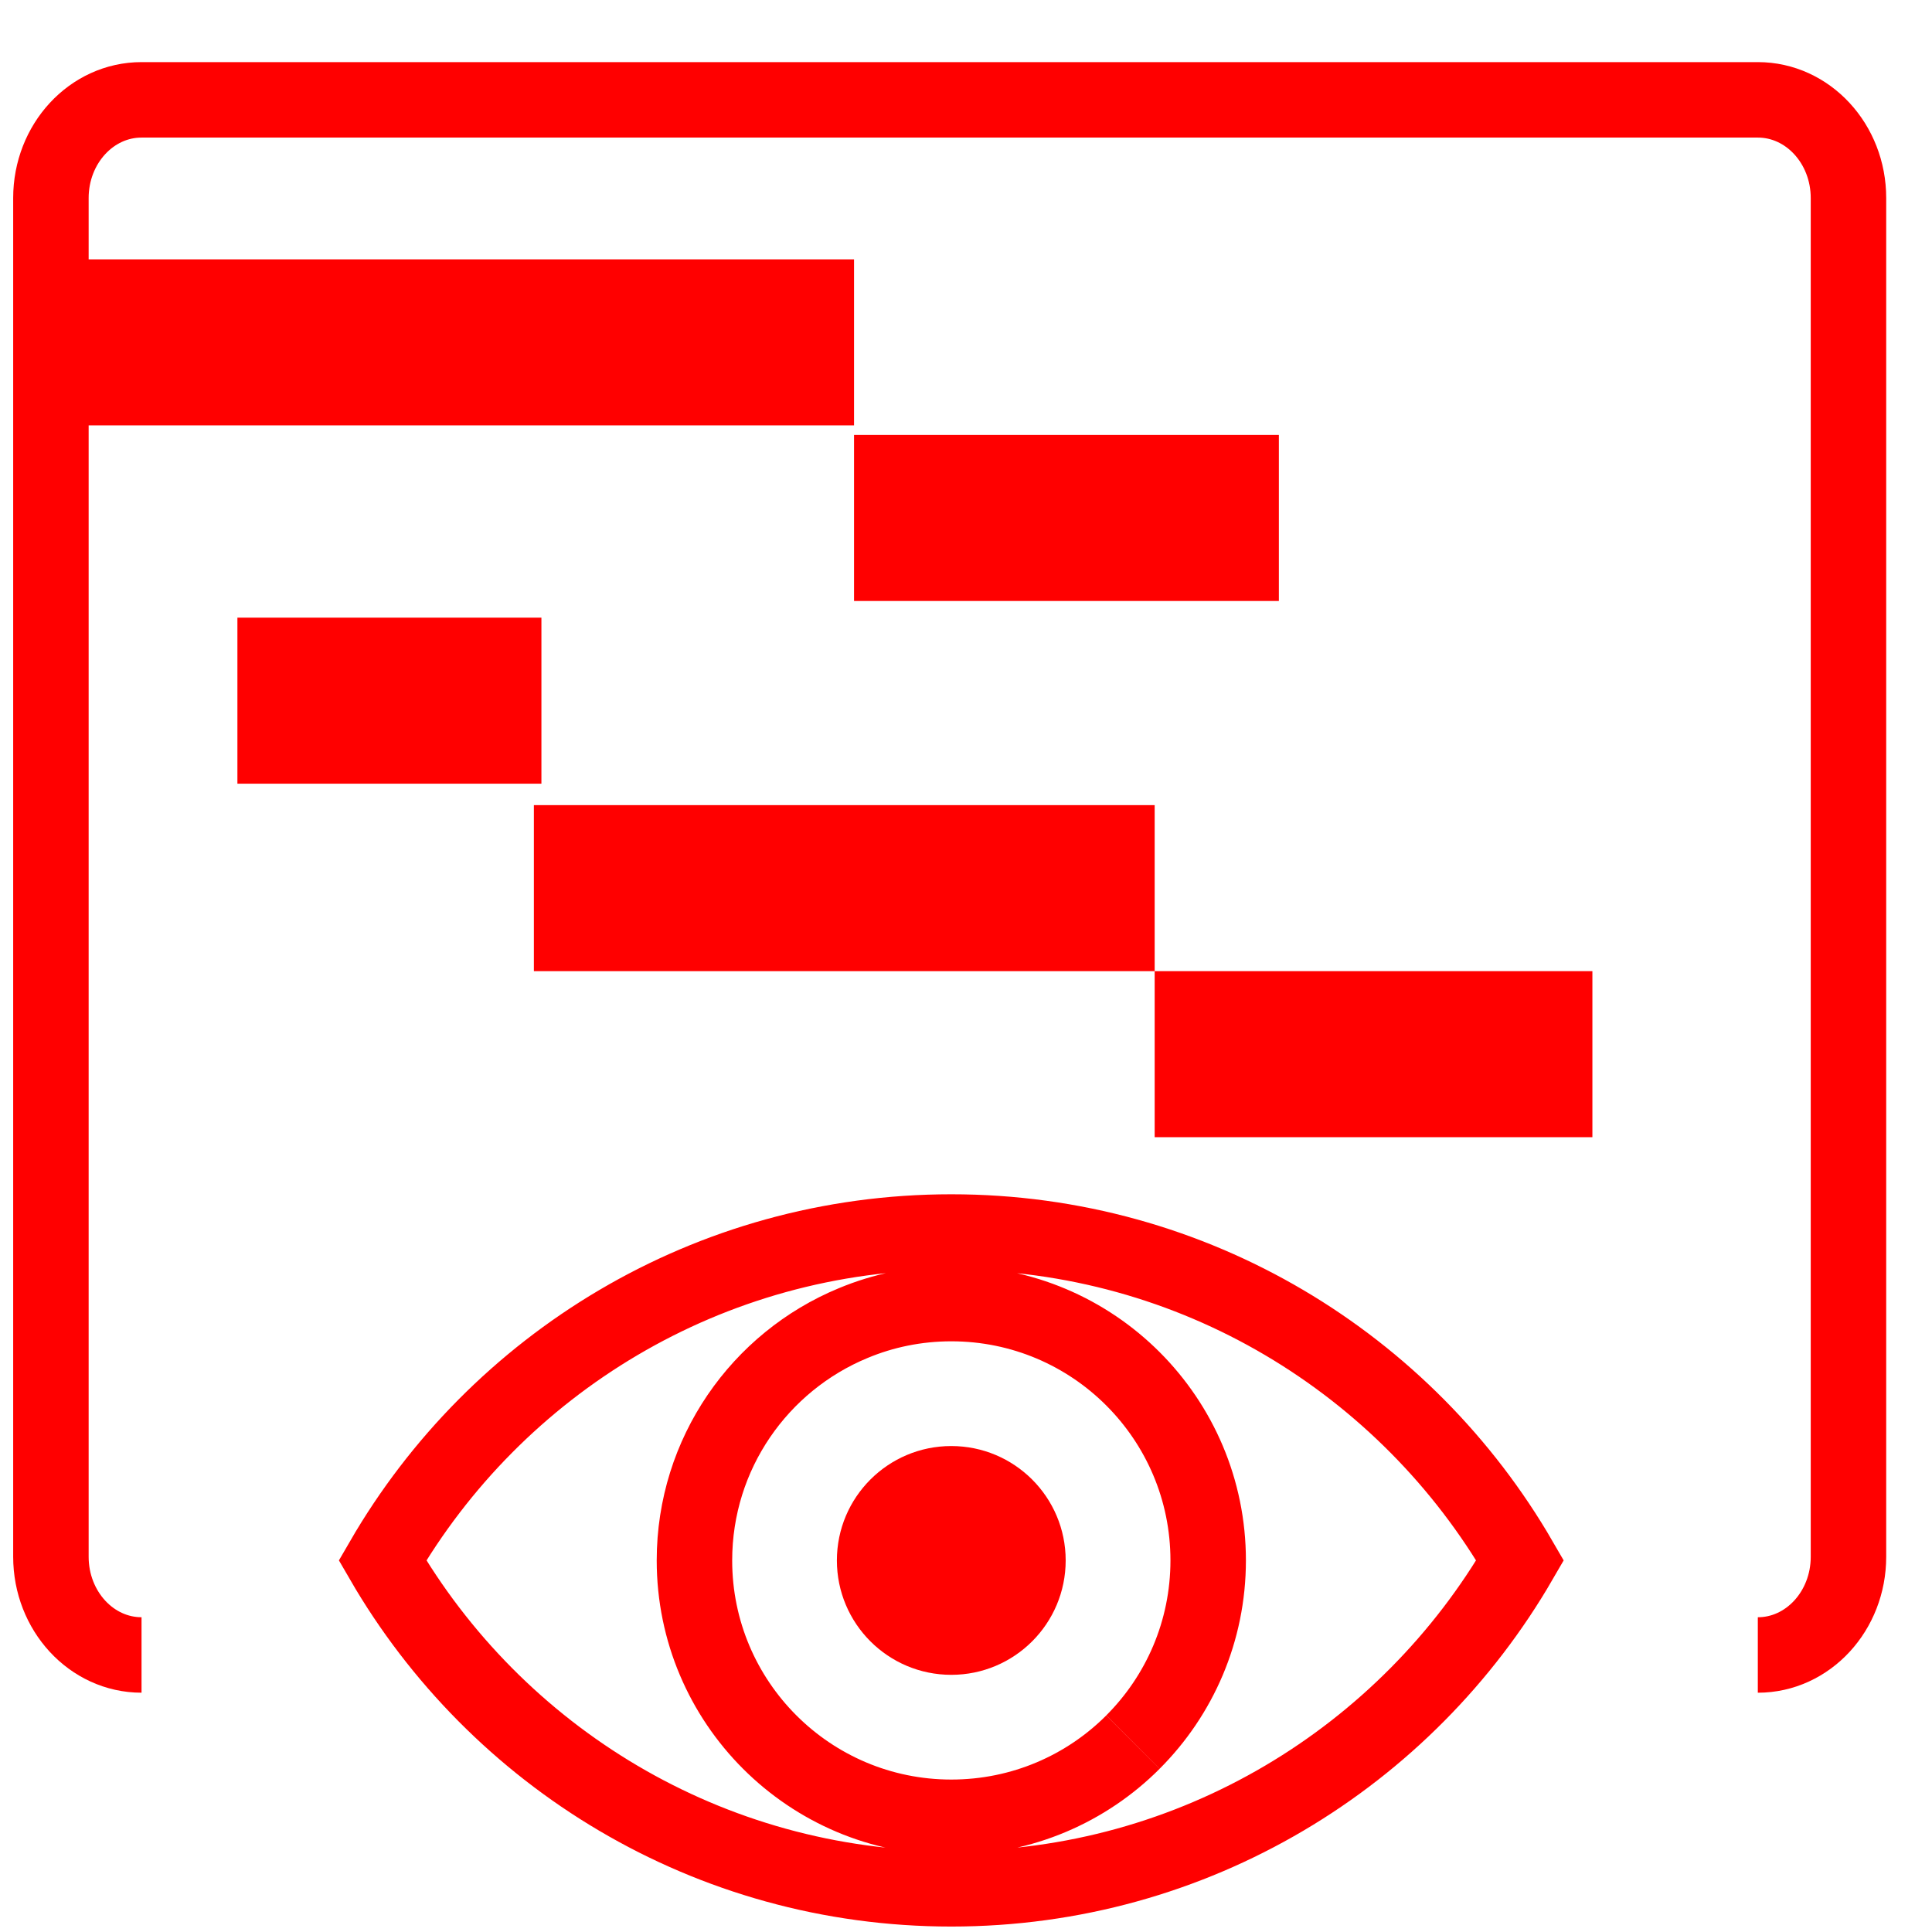 <?xml version="1.0" encoding="utf-8"?>
<!-- Generator: Adobe Illustrator 16.0.0, SVG Export Plug-In . SVG Version: 6.00 Build 0)  -->
<!DOCTYPE svg PUBLIC "-//W3C//DTD SVG 1.1//EN" "http://www.w3.org/Graphics/SVG/1.1/DTD/svg11.dtd">
<svg version="1.1" xmlns="http://www.w3.org/2000/svg" xmlns:xlink="http://www.w3.org/1999/xlink" x="0px" y="0px" width="128px"
	 height="128px" viewBox="0 0 128 128" enable-background="new 0 0 128 128" xml:space="preserve">
<g id="Calque_2">
	<line fill="none" stroke="#FF0000" stroke-width="11" stroke-miterlimit="10" x1="3.456" y1="22.683" x2="56.582" y2="22.683"/>
	<line fill="none" stroke="#FF0000" stroke-width="11" stroke-miterlimit="10" x1="56.582" y1="34.317" x2="84.728" y2="34.317"/>
	<line fill="none" stroke="#FF0000" stroke-width="11" stroke-miterlimit="10" x1="15.729" y1="46.421" x2="35.87" y2="46.421"/>
	<line fill="none" stroke="#FF0000" stroke-width="11" stroke-miterlimit="10" x1="35.371" y1="58.842" x2="76.5" y2="58.842"/>
	<line fill="none" stroke="#FF0000" stroke-width="11" stroke-miterlimit="10" x1="76.5" y1="69.842" x2="105.5" y2="69.842"/>
	<path fill="none" stroke="#FF0000" stroke-width="5" stroke-miterlimit="10" d="M9.377,109.646c-3.316,0-6.004-2.915-6.004-6.509
		V13.122c0-3.594,2.688-6.507,6.004-6.507h107.083c3.318,0,6.006,2.914,6.006,6.507v90.016c0,3.594-2.688,6.509-6.006,6.509"/>
</g>
<g id="Calque_3">
	<g>
		<g>
			<path fill="none" stroke="#FF0000" stroke-width="5" stroke-miterlimit="10" d="M63.026,81.624
				c-16.104,0-30.156,8.753-37.683,21.756c7.526,13.004,21.577,21.759,37.683,21.759c16.104,0,30.155-8.757,37.682-21.759
				C93.182,90.377,79.13,81.624,63.026,81.624z M75.06,115.42c-3.08,3.083-7.341,4.98-12.033,4.98
				c-9.403,0-17.018-7.624-17.018-17.015c0-7.093,4.339-13.173,10.516-15.726c1.995-0.833,4.196-1.294,6.502-1.294
				c9.402,0,17.018,7.621,17.018,17.017c0,4.7-1.902,8.953-4.982,12.033"/>
		</g>
		<circle fill="#FF0000" cx="63.025" cy="103.383" r="7.579"/>
	</g>
</g>
</svg>
